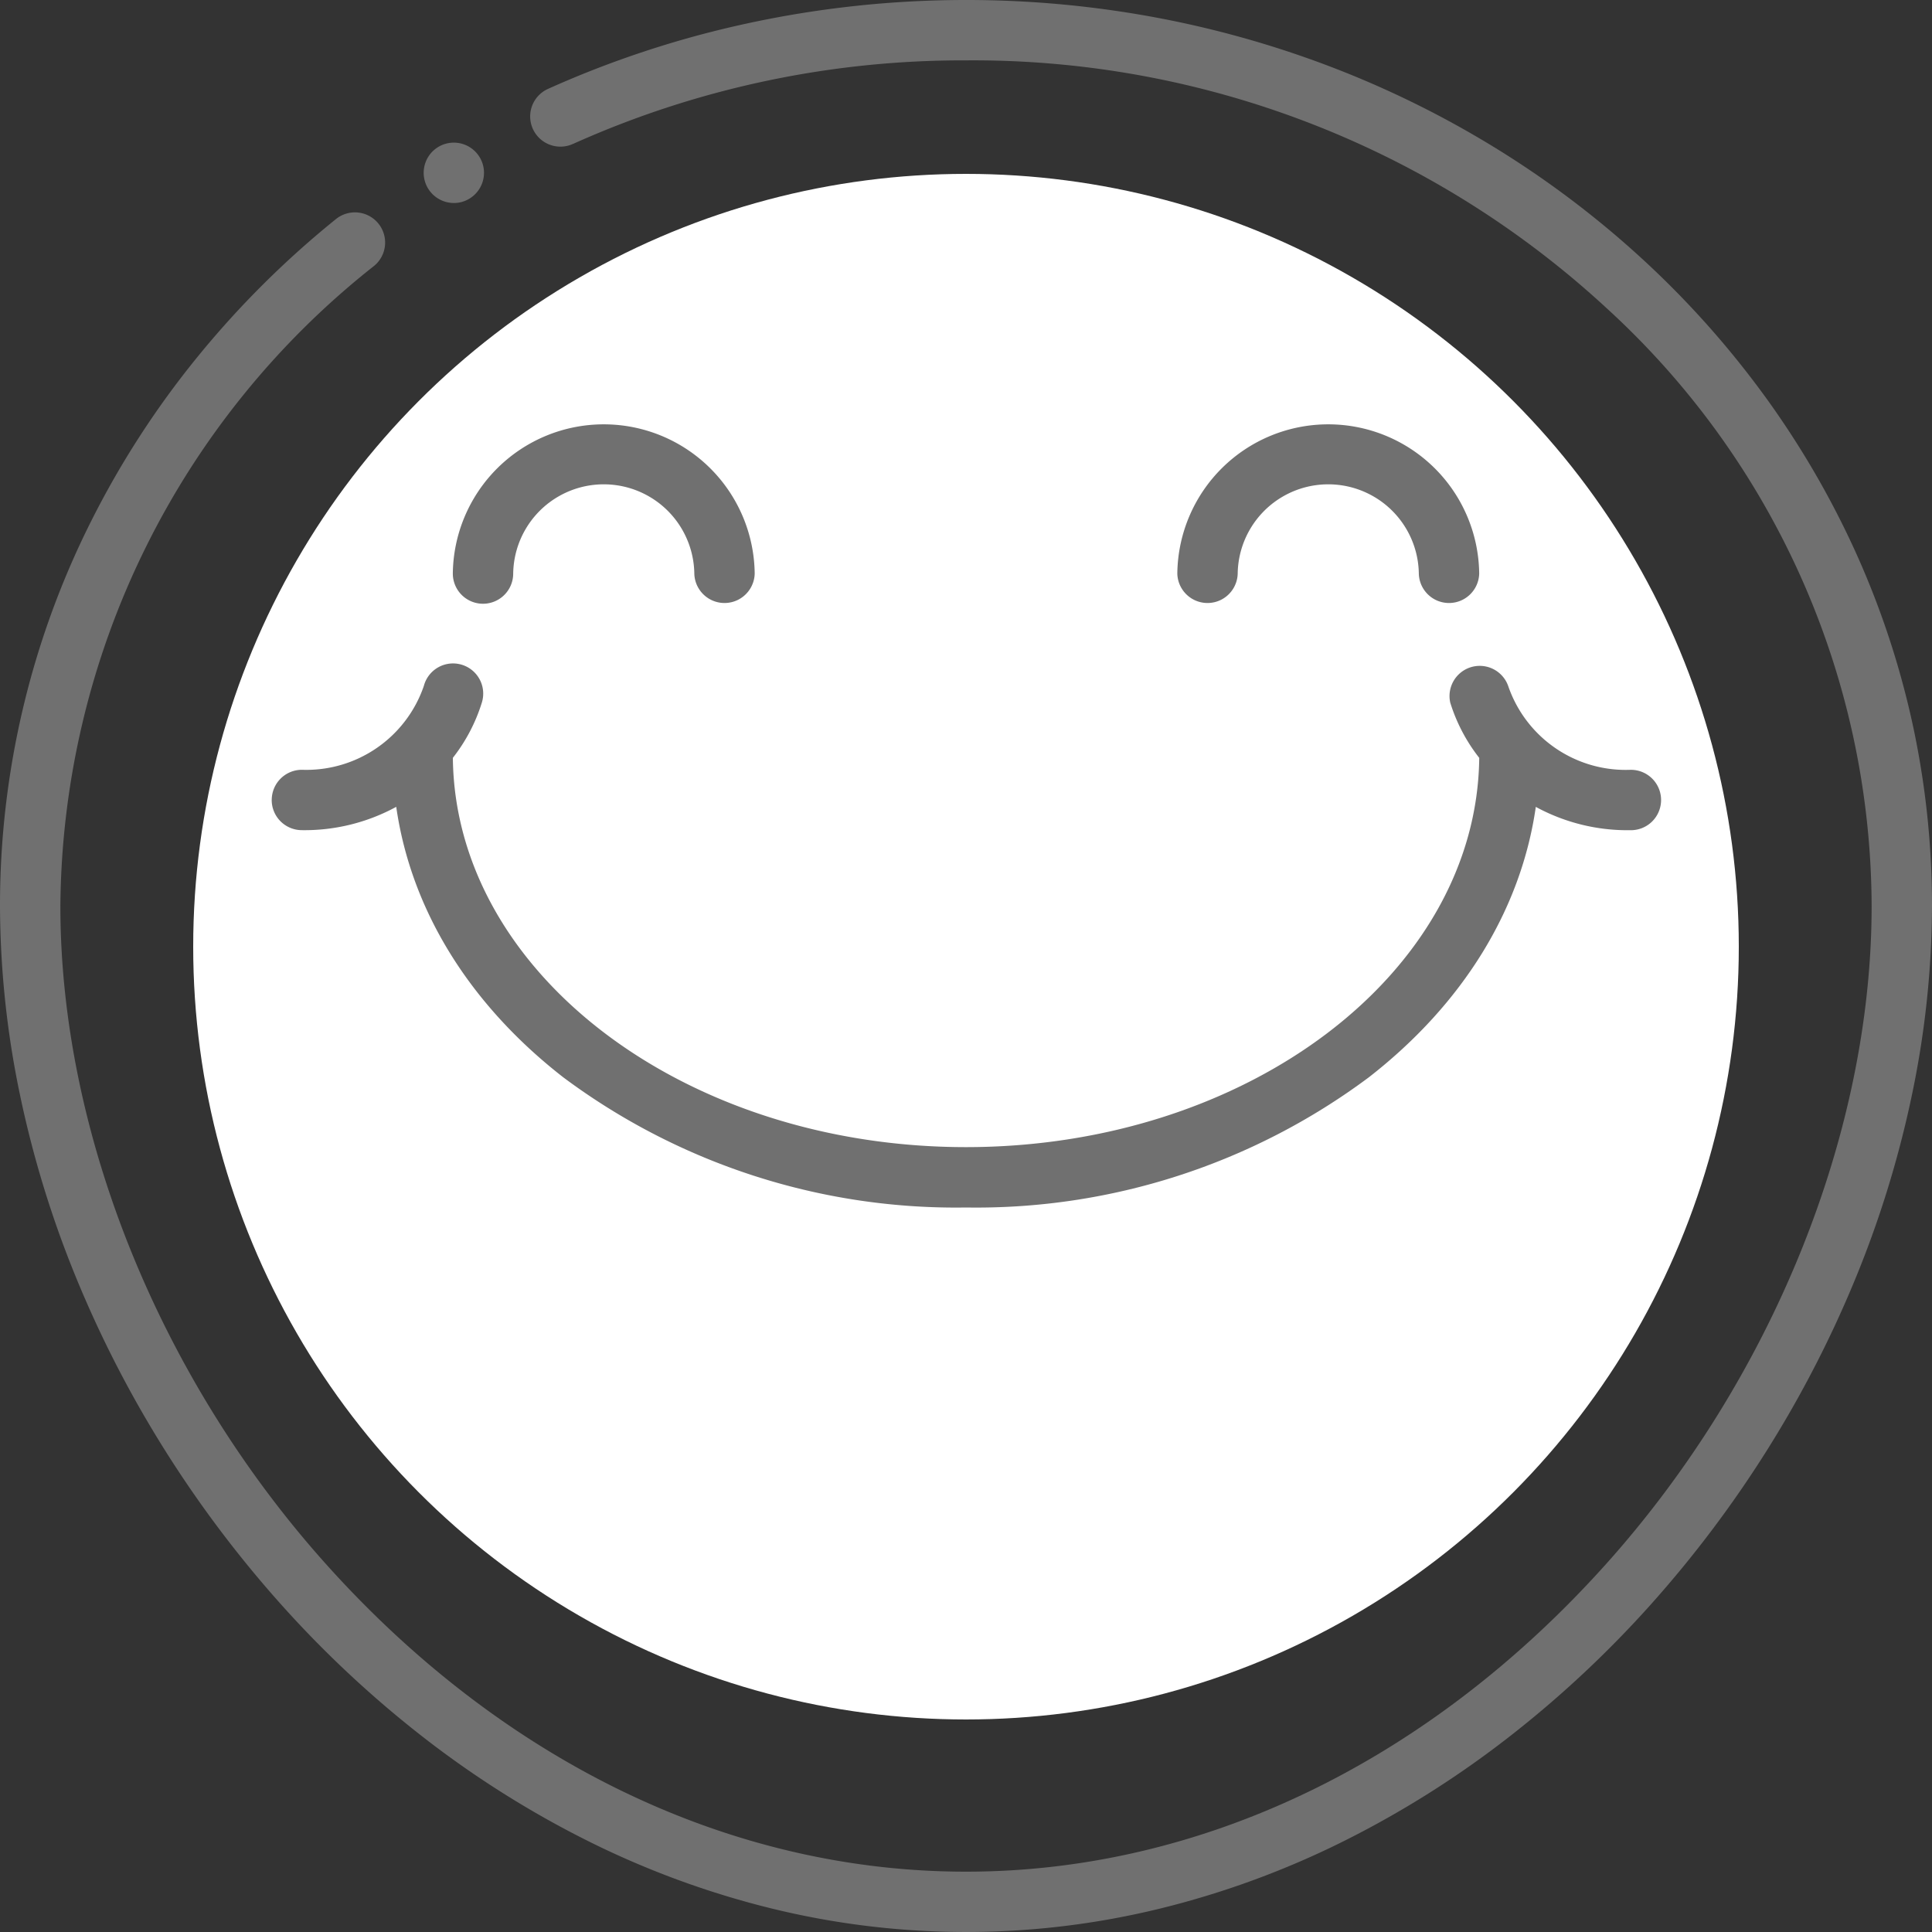 <svg xmlns="http://www.w3.org/2000/svg" width="100" height="100" viewBox="0 0 100 100">
  <rect x="0" y="0" width="100" height="100" fill="#333333" stroke="none"/>
  <g id="Group_359" data-name="Group 359" transform="translate(-25 -26)">
    <circle id="Ellipse_15" data-name="Ellipse 15" cx="40" cy="40" r="40" transform="translate(35 35)" fill="#fff"/>
    <g id="happy_face" data-name="happy face" transform="translate(25 26)">
      <g id="Outline">
        <path id="Path_163" data-name="Path 163" d="M23.49,10.508a1.538,1.538,0,0,0,.814-.23,1.562,1.562,0,1,0-1.629-2.666l0,0a1.563,1.563,0,0,0,.818,2.895Z" transform="translate(0 0)" fill="#707070"/>
        <path id="Path_164" data-name="Path 164" d="M98.98,37.408a44.623,44.623,0,0,0-2.926-8.814,46.166,46.166,0,0,0-4.623-7.969,48,48,0,0,0-6.113-6.932,49.837,49.837,0,0,0-7.4-5.713A51.092,51.092,0,0,0,69.43,3.67,52.336,52.336,0,0,0,60.057.949,53.508,53.508,0,0,0,50,0h0A53.451,53.451,0,0,0,38.734,1.2,51.855,51.855,0,0,0,28.367,4.6,1.563,1.563,0,0,0,29.01,7.59a1.543,1.543,0,0,0,.641-.139l.006,0A49.208,49.208,0,0,1,50,3.125a48.309,48.309,0,0,1,33.184,12.85,42.076,42.076,0,0,1,13.691,30.9C96.883,58.627,91.729,71.383,83.088,81c-9.2,10.238-20.943,15.877-33.078,15.877h-.02c-12.135,0-23.881-5.639-33.078-15.877C8.271,71.383,3.117,58.627,3.125,46.875A42.6,42.6,0,0,1,19.369,13.758a1.563,1.563,0,0,0-1.961-2.434A48.5,48.5,0,0,0,10.2,18.5a46.466,46.466,0,0,0-5.486,8.482A44.246,44.246,0,0,0,0,46.875a48.246,48.246,0,0,0,1.018,9.717,54.129,54.129,0,0,0,2.9,9.488,58.442,58.442,0,0,0,4.59,8.937,59.374,59.374,0,0,0,6.074,8.066,56.053,56.053,0,0,0,7.375,6.873A51.009,51.009,0,0,0,30.453,95.3a45.676,45.676,0,0,0,9.412,3.465,42.223,42.223,0,0,0,20.27,0A45.676,45.676,0,0,0,69.547,95.3a51.008,51.008,0,0,0,8.492-5.344,56.053,56.053,0,0,0,7.375-6.873,59.374,59.374,0,0,0,6.074-8.066,58.441,58.441,0,0,0,4.59-8.937,54.129,54.129,0,0,0,2.9-9.488A48.246,48.246,0,0,0,100,46.875a44.468,44.468,0,0,0-1.019-9.466Z" transform="translate(0 0)" fill="#707070"/>
        <path id="Path_165" data-name="Path 165" d="M25,31.25a1.563,1.563,0,0,0,1.563-1.562,4.688,4.688,0,0,1,9.375,0,1.563,1.563,0,0,0,3.125,0,7.813,7.813,0,0,0-15.625,0A1.563,1.563,0,0,0,25,31.25Z" transform="translate(0 0)" fill="#707070"/>
        <path id="Path_166" data-name="Path 166" d="M64.063,29.688a4.688,4.688,0,0,1,9.375,0,1.563,1.563,0,0,0,3.125,0,7.813,7.813,0,0,0-15.625,0,1.563,1.563,0,0,0,3.125,0Z" transform="translate(0 0)" fill="#707070"/>
        <path id="Path_167" data-name="Path 167" d="M14.063,41.406a1.563,1.563,0,0,0,1.563,1.563,9.917,9.917,0,0,0,4.883-1.207c.762,5.308,3.763,10.2,8.646,14A33.985,33.985,0,0,0,50,62.5a33.989,33.989,0,0,0,20.847-6.736c4.883-3.8,7.885-8.694,8.646-14a9.917,9.917,0,0,0,4.882,1.207,1.563,1.563,0,1,0,0-3.125,6.427,6.427,0,0,1-6.31-4.336,1.563,1.563,0,0,0-3,.859,8.885,8.885,0,0,0,1.5,2.858C76.445,50.352,64.576,59.375,50,59.375s-26.445-9.023-26.56-20.15a8.885,8.885,0,0,0,1.5-2.858,1.562,1.562,0,1,0-3-.869,6.428,6.428,0,0,1-6.313,4.346,1.563,1.563,0,0,0-1.562,1.563Z" transform="translate(0 0)" fill="#707070"/>
      </g>
    </g>
  </g>
</svg>
